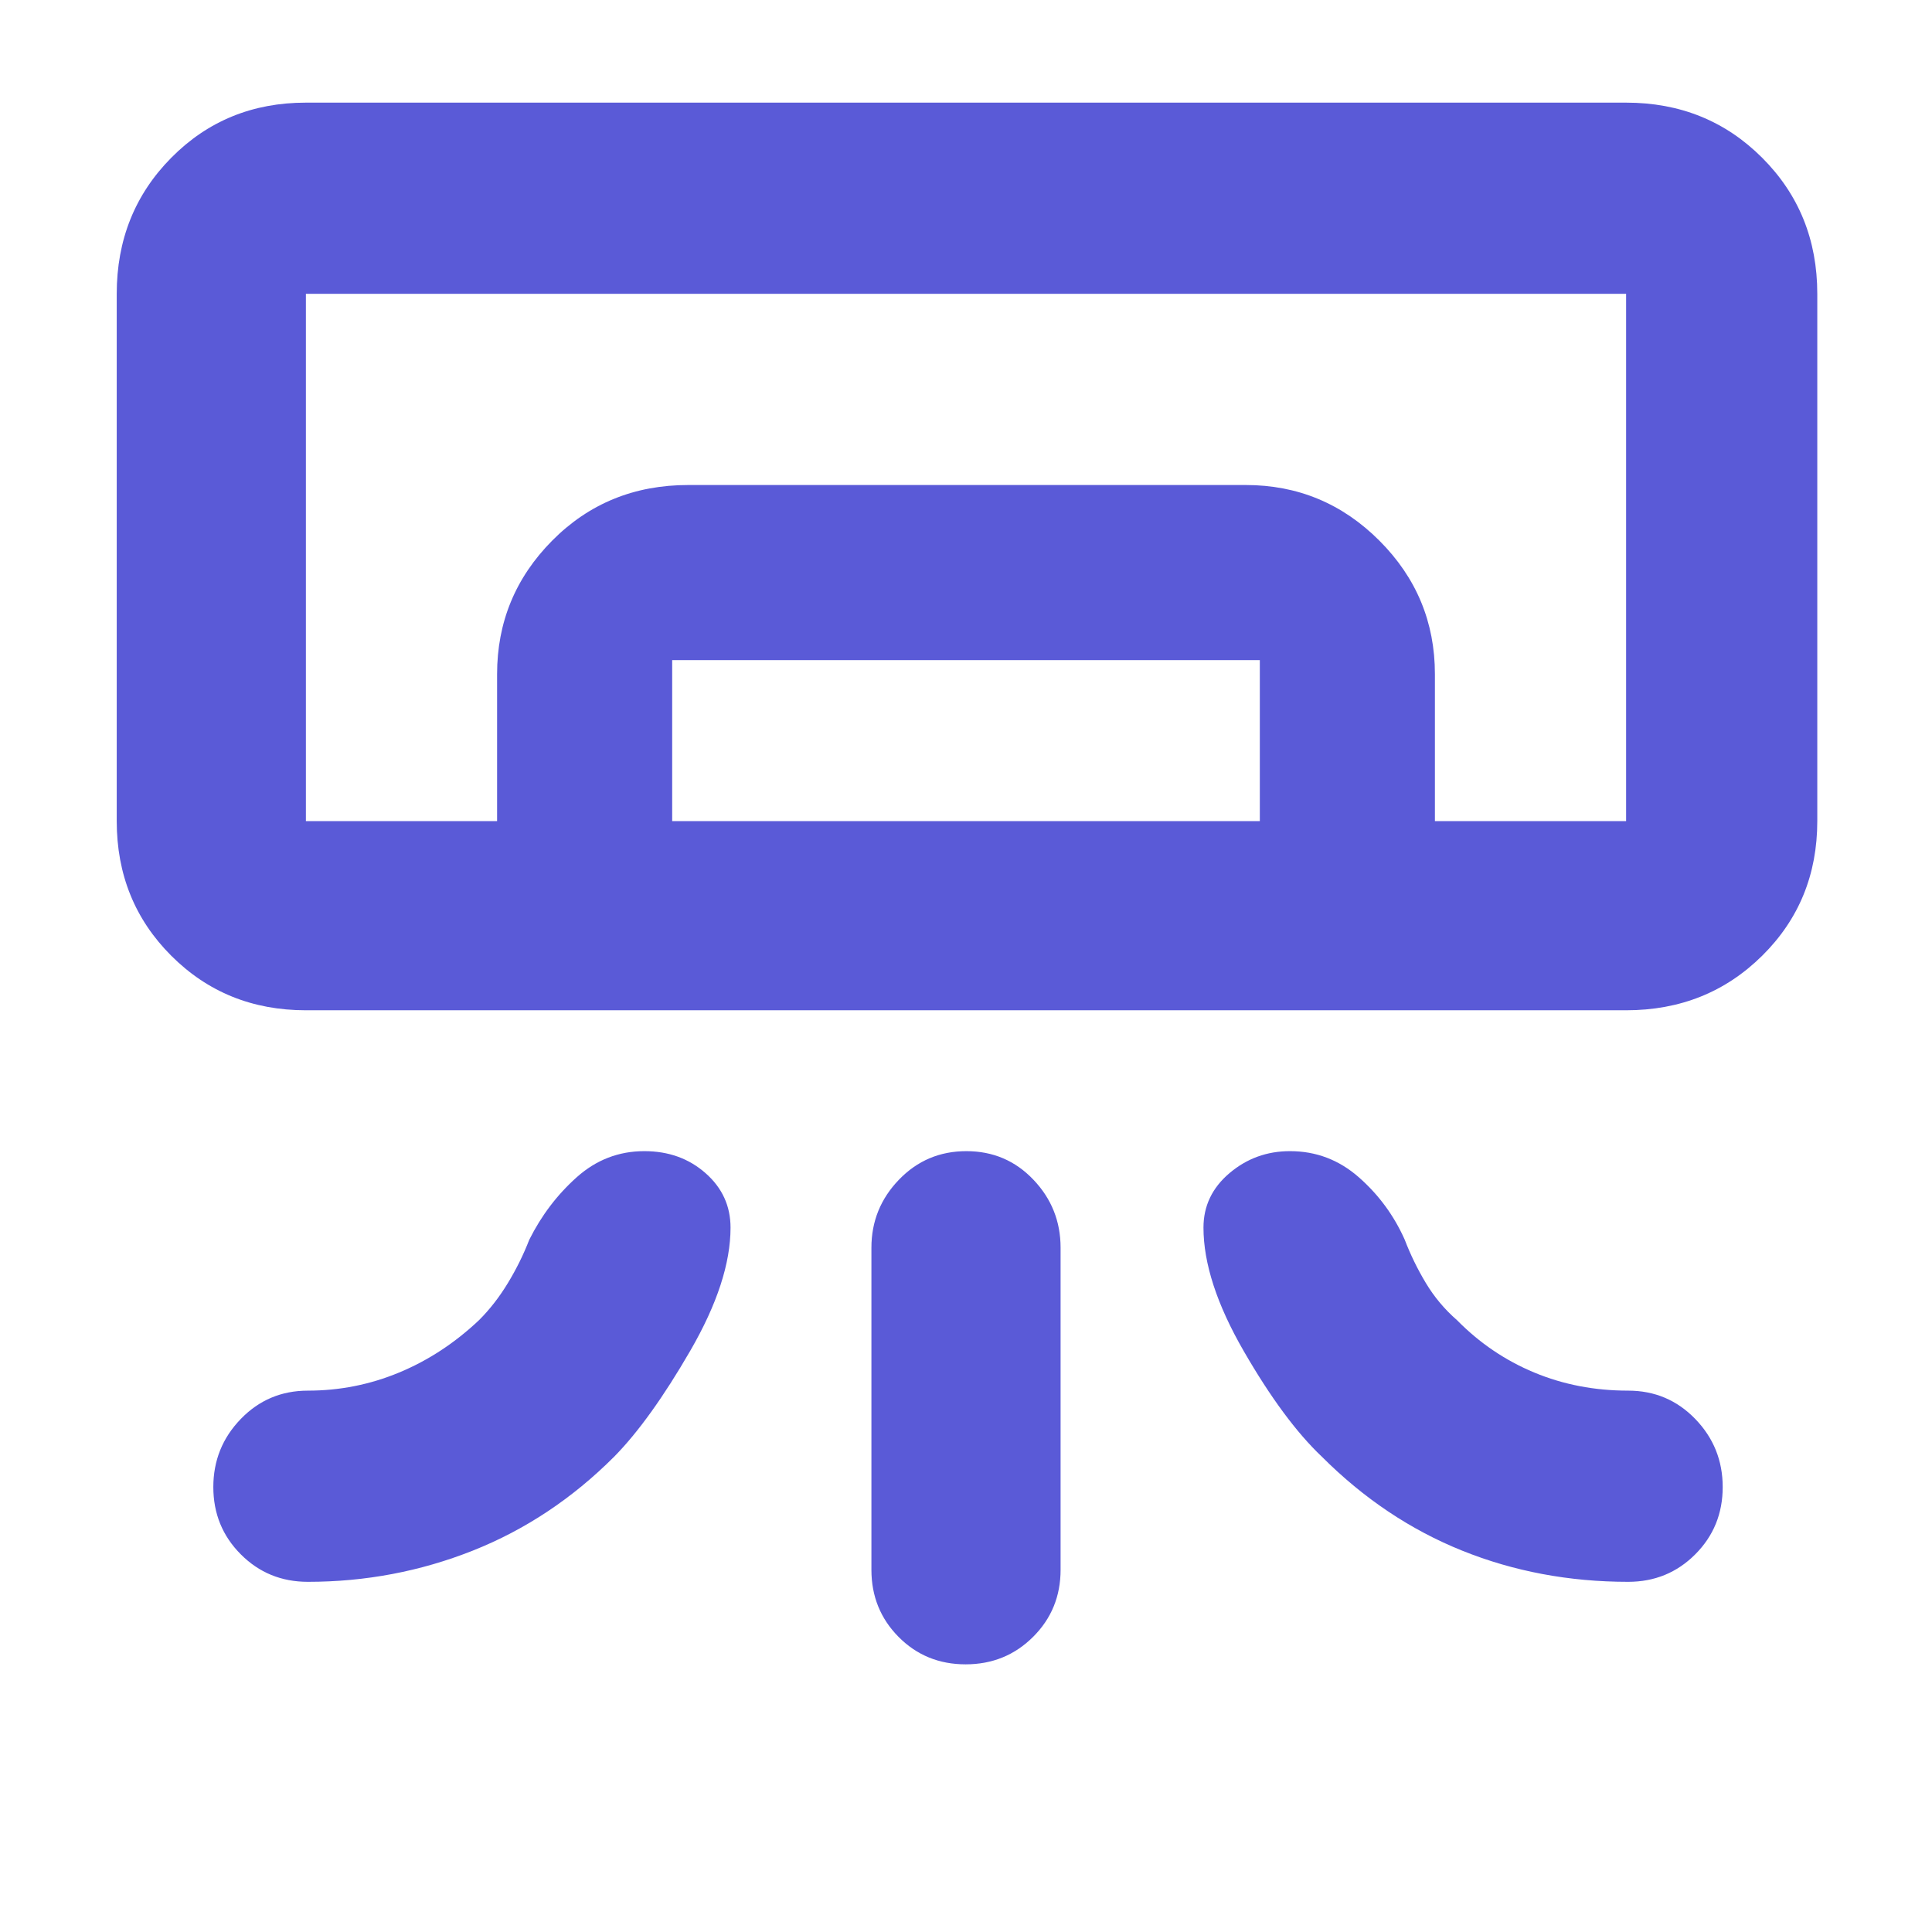 <svg xmlns="http://www.w3.org/2000/svg" height="48" viewBox="0 -960 960 960" width="48"><path fill="rgb(90, 90, 215)" d="M808-458H152q-39.8 0-66.9-27.1Q58-512.2 58-552v-262q0-40.21 27.1-67.61Q112.2-909 152-909h656q40.21 0 67.61 27.39Q903-854.21 903-814v262q0 39.8-27.39 66.9Q848.21-458 808-458ZM433-180v-160q0-19.63 13.68-33.81Q460.35-388 480.18-388q19.82 0 33.32 14.19Q527-359.63 527-340v160q0 19.75-13.68 33.37Q499.65-133 479.82-133q-19.82 0-33.32-13.63Q433-160.25 433-180Zm375-372H152h656Zm-561 0v-73q0-38.75 27.39-66.38Q301.79-719 342-719h277q38.75 0 66.38 27.62Q713-663.75 713-625v73h-87v-80H334v80h-87Zm-95 0h656v-262H152v262Zm1 378q-19.75 0-33.37-13.68Q106-201.35 106-221.09q0-19.73 13.63-33.82Q133.25-269 153-269q23.65 0 45.32-9Q220-287 238-304q7.94-7.91 14.3-18.36T263-344q9-18 23.53-31 14.53-13 33.62-13 18.04 0 30.44 10.94Q363-366.12 363-350q0 26.59-19.98 61.13-19.98 34.54-37.85 52.7Q274-205 234.92-189.5 195.83-174 153-174Zm656 0q19.75 0 33.38-13.68Q856-201.35 856-221.09q0-19.73-13.62-33.82Q828.75-269 809-269q-25 0-46.64-9T724-304q-9.25-8.06-15.49-18.46-6.25-10.4-10.51-21.54-8-18-22.79-31-14.78-13-34.23-13-17.17 0-30.07 10.94Q598-366.12 598-350q0 26.69 20 61.34 20 34.66 38.83 52.49Q688-205 726.52-189.5 765.04-174 809-174Z"/></svg>